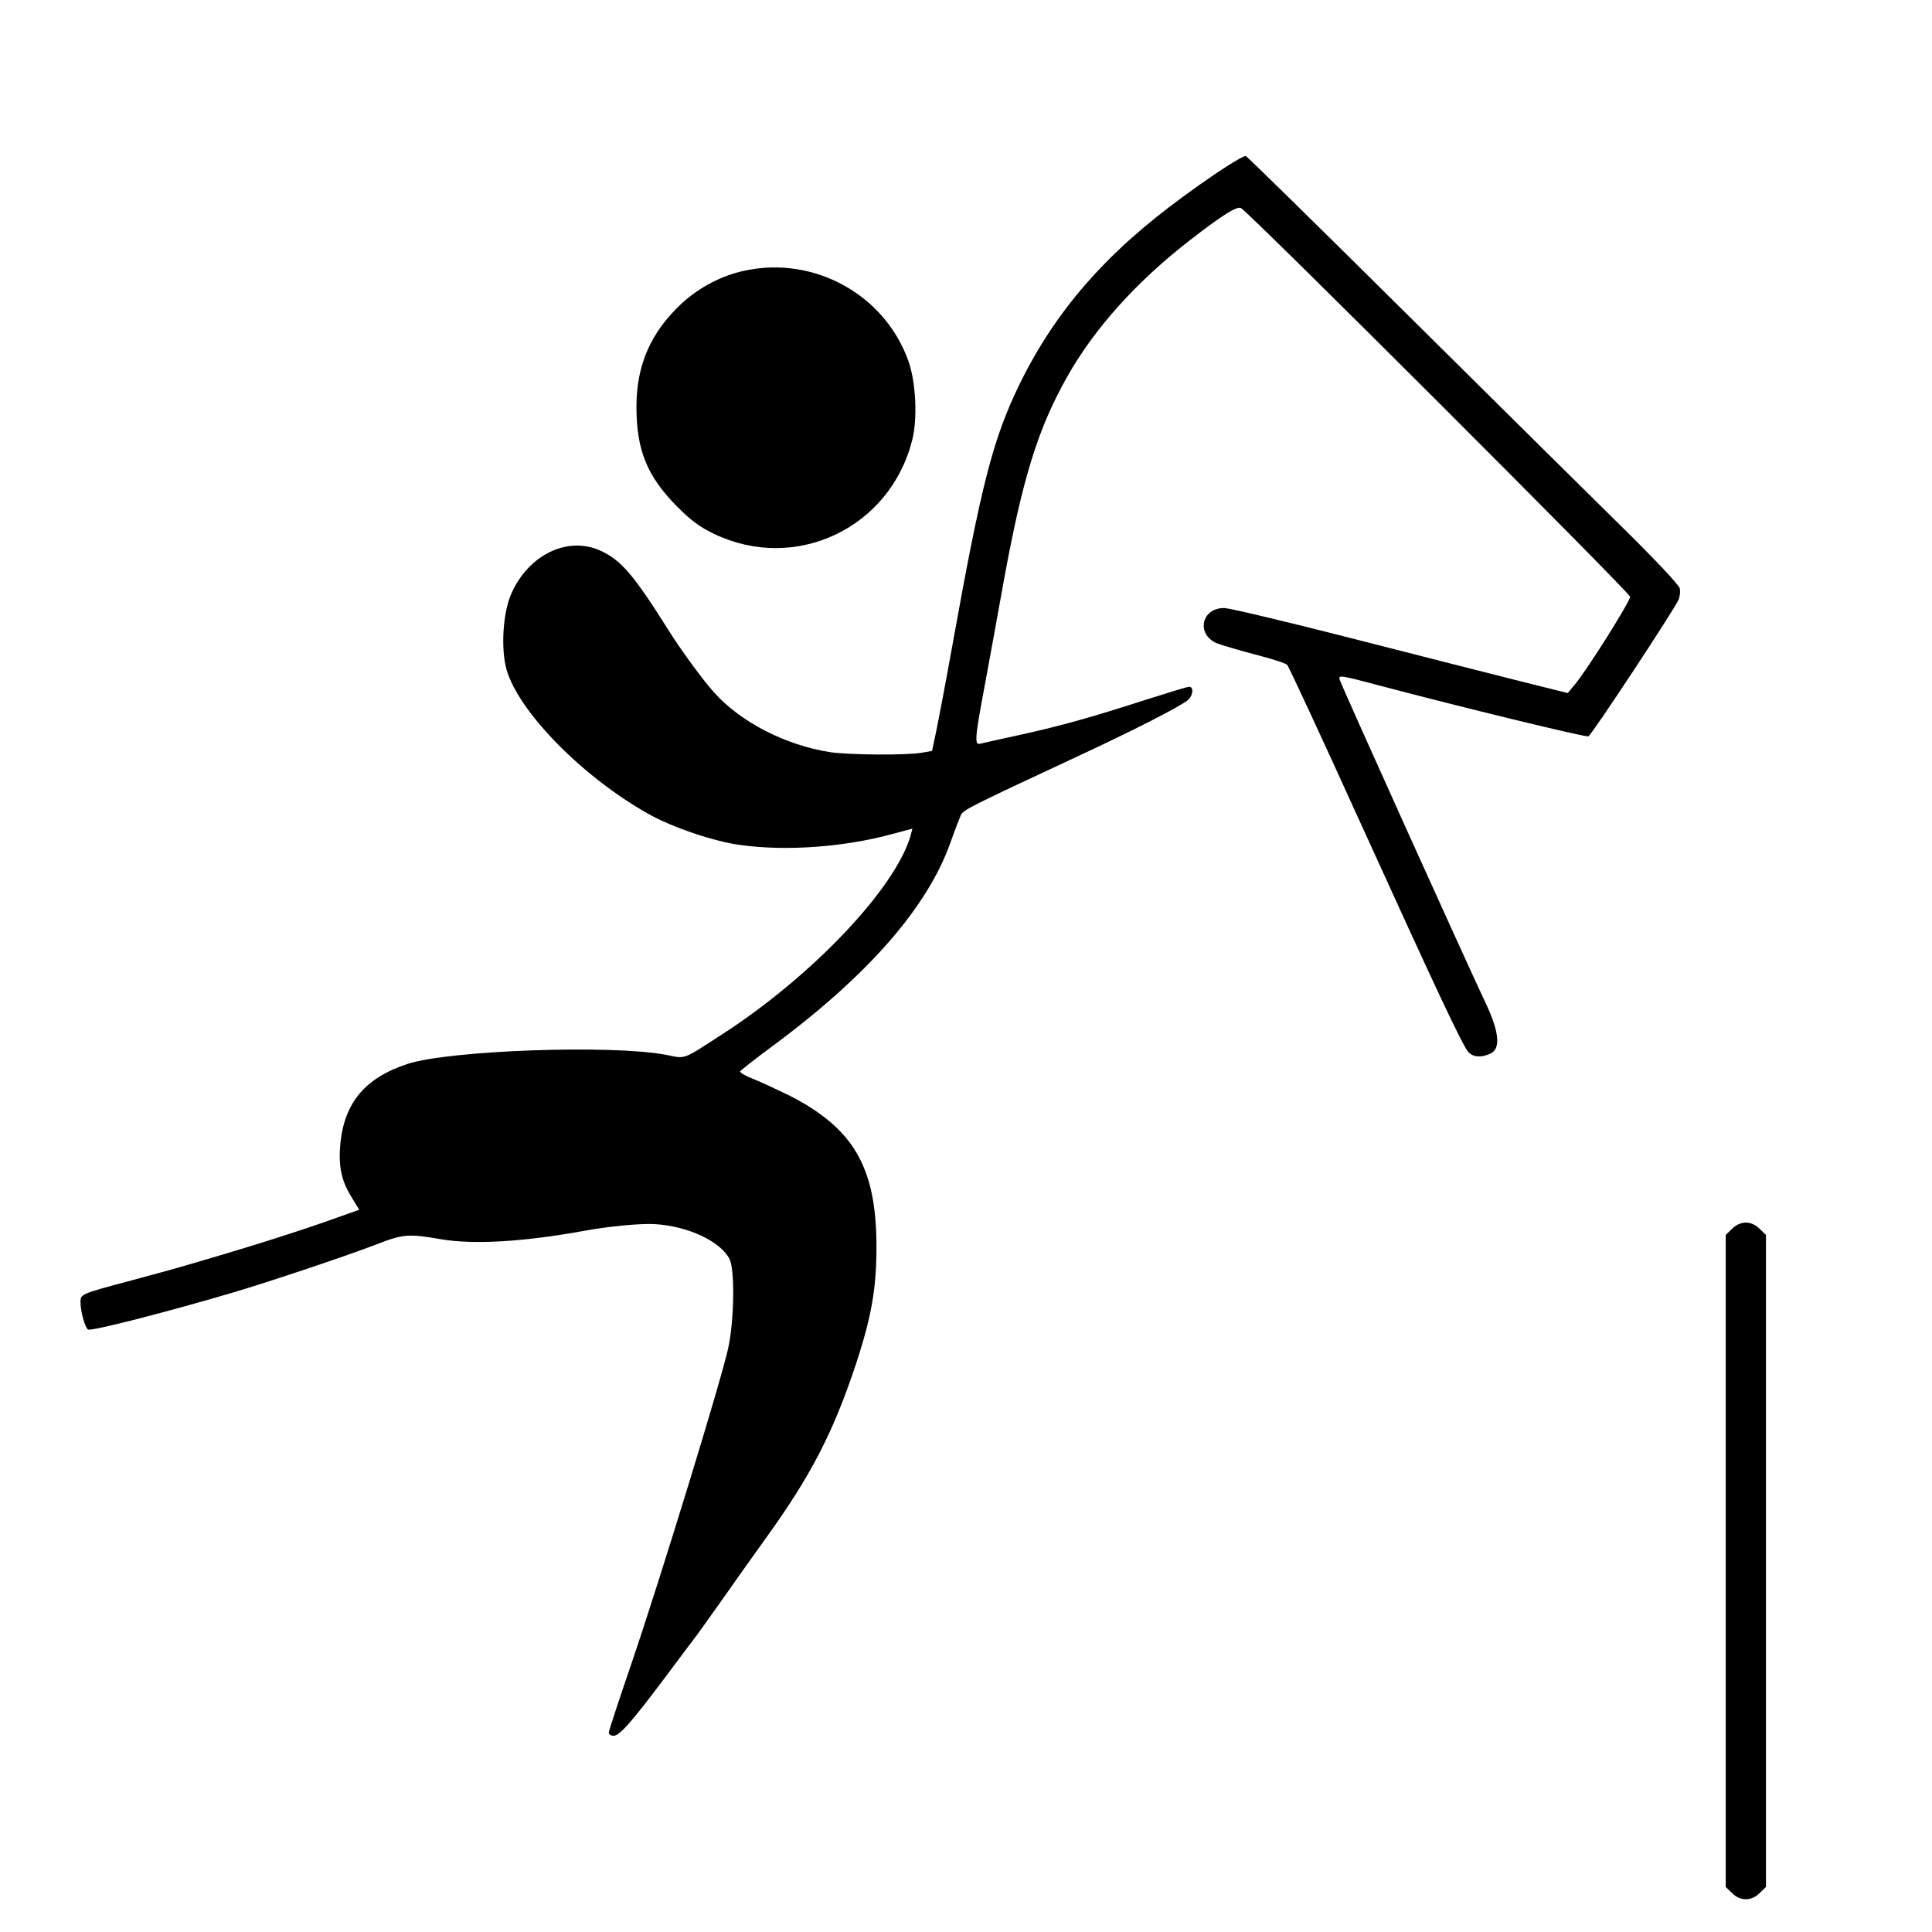 <?xml version="1.0" standalone="no"?>
<!DOCTYPE svg PUBLIC "-//W3C//DTD SVG 20010904//EN"
 "http://www.w3.org/TR/2001/REC-SVG-20010904/DTD/svg10.dtd">
<svg version="1.0" xmlns="http://www.w3.org/2000/svg"
 width="768pt" height="768pt" viewBox="0 0 768 768"
 preserveAspectRatio="xMidYMid meet">
<g transform="translate(0,768) scale(0.1,-0.1)"
fill="#000000" stroke="none">
<path d="M4925 7048 c-45 -25 -136 -86 -225 -152 -305 -223 -504 -452 -646
-741 -107 -220 -152 -394 -269 -1045 -25 -140 -54 -291 -63 -335 l-17 -80 -40
-7 c-61 -11 -292 -9 -365 2 -178 28 -355 119 -461 237 -46 51 -134 171 -188
258 -133 211 -183 269 -264 306 -130 59 -285 -15 -354 -170 -34 -75 -43 -221
-19 -304 49 -168 302 -425 561 -571 97 -55 263 -111 368 -125 179 -25 407 -9
598 42 l86 23 -7 -27 c-60 -210 -392 -560 -750 -791 -161 -104 -142 -97 -223
-81 -215 41 -860 18 -1026 -36 -169 -55 -252 -154 -268 -317 -8 -87 3 -144 41
-207 l34 -56 -82 -29 c-158 -57 -354 -119 -641 -202 -16 -5 -99 -27 -183 -50
-203 -54 -202 -54 -202 -87 0 -36 18 -101 30 -108 13 -8 323 72 583 149 150
45 443 143 565 190 106 41 126 42 254 20 128 -22 325 -11 563 32 101 19 229
31 286 28 132 -7 263 -68 299 -139 21 -41 19 -234 -4 -348 -21 -108 -273 -930
-390 -1272 -47 -137 -86 -256 -86 -262 0 -7 9 -13 19 -13 24 0 71 54 202 228
56 75 114 153 129 172 14 19 56 78 93 130 36 52 118 167 181 255 179 248 267
419 356 685 65 196 85 310 84 485 -2 306 -92 460 -344 589 -47 23 -111 53
-143 66 -32 12 -56 26 -55 31 2 4 59 49 128 100 379 280 618 553 709 812 17
48 36 97 41 108 11 20 40 35 450 226 235 109 423 205 453 231 20 18 23 52 4
52 -7 0 -82 -23 -167 -50 -227 -73 -338 -104 -500 -140 -80 -17 -153 -34 -162
-36 -25 -7 -24 16 17 234 19 103 53 288 75 412 75 410 136 606 252 812 108
192 276 379 488 543 127 99 188 137 203 128 37 -21 1547 -1530 1547 -1545 0
-19 -171 -291 -219 -348 l-29 -35 -208 52 c-115 29 -414 105 -664 169 -250 64
-471 116 -492 117 -92 2 -115 -104 -31 -140 21 -8 89 -28 153 -45 63 -16 120
-34 127 -41 6 -7 135 -284 286 -617 307 -675 411 -897 434 -922 19 -21 51 -23
88 -6 41 19 35 86 -19 200 -81 171 -574 1263 -580 1285 -7 21 -1 20 161 -23
333 -88 815 -205 827 -201 13 5 337 497 358 542 6 13 8 34 5 47 -4 14 -102
118 -219 233 -117 115 -502 496 -856 847 -354 351 -646 638 -650 638 -4 0 -16
-6 -27 -12z"/>
<path d="M2960 6604 c-91 -19 -180 -66 -250 -130 -123 -115 -180 -244 -180
-411 0 -172 42 -275 159 -394 57 -58 94 -85 151 -112 323 -154 698 24 786 373
22 85 15 231 -15 315 -94 264 -375 419 -651 359z"/>
<path d="M6885 2795 l-25 -24 0 -1296 0 -1296 25 -24 c32 -33 78 -33 110 0
l25 24 0 1296 0 1296 -25 24 c-15 16 -36 25 -55 25 -19 0 -40 -9 -55 -25z"/>
</g>
</svg>
